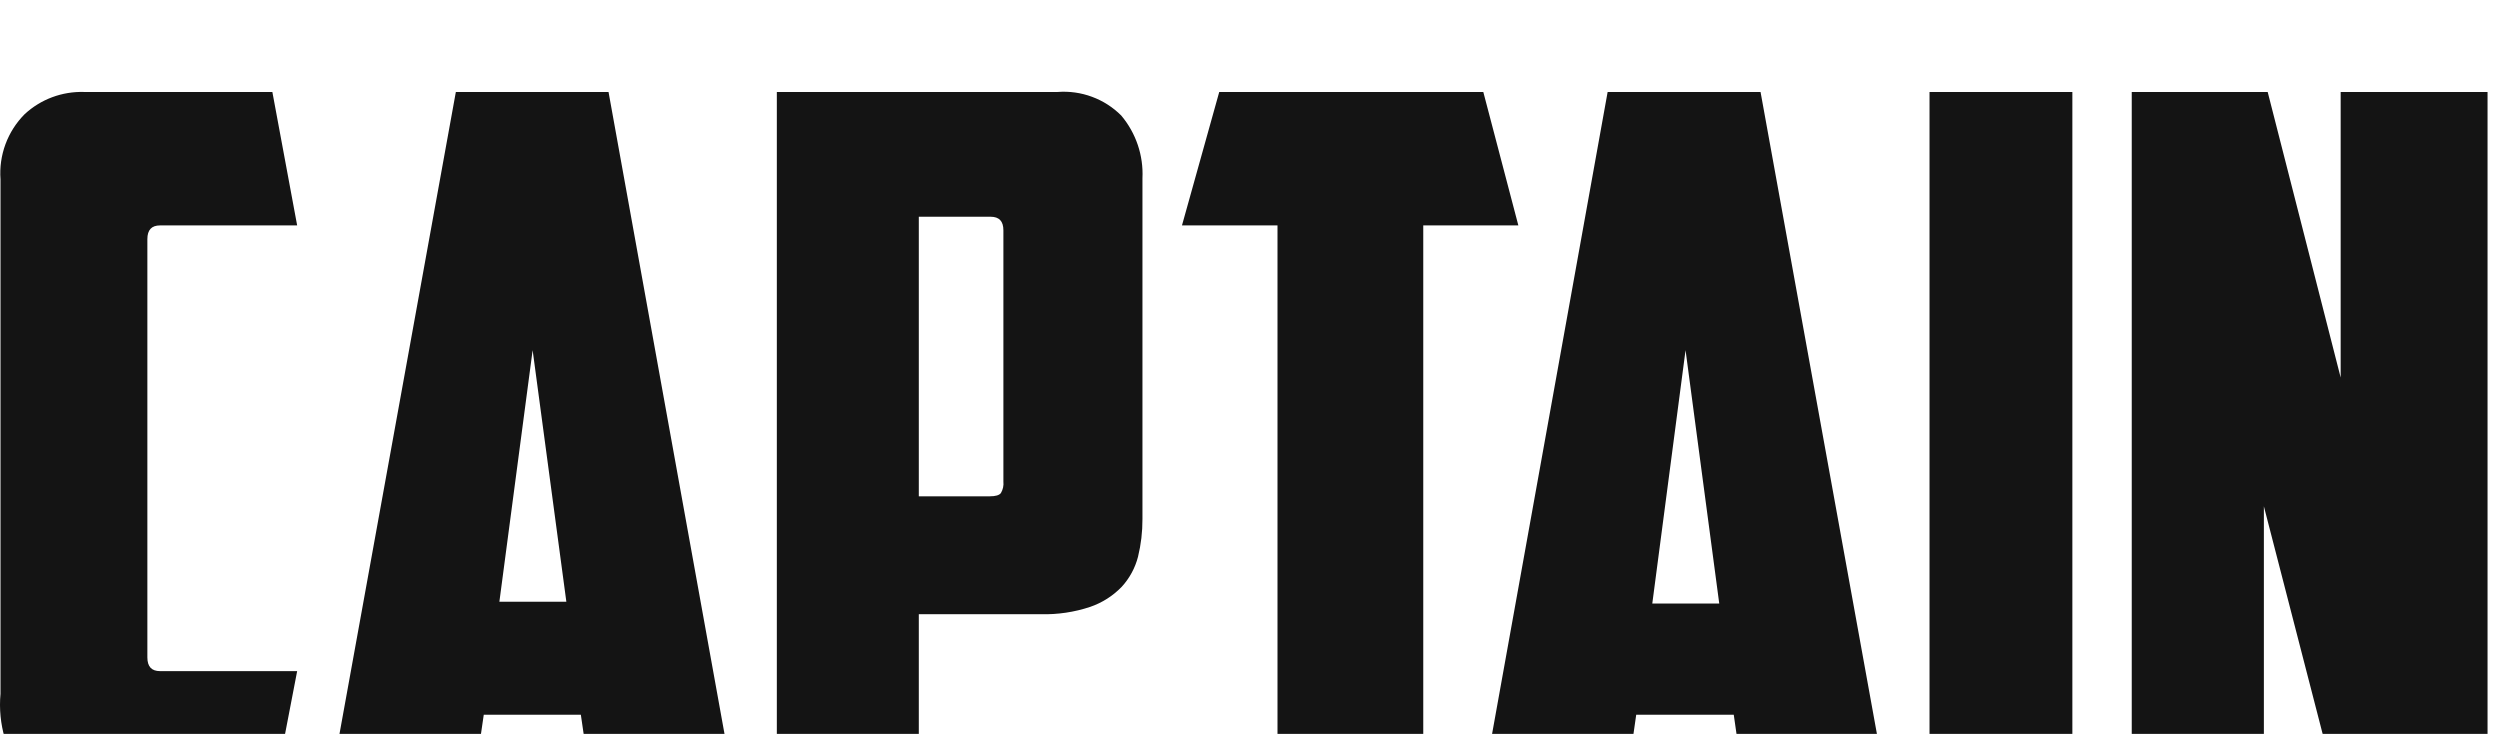 <svg width="109" height="32" viewBox="0 0 109 32" fill="none" xmlns="http://www.w3.org/2000/svg">
<g filter="url(#filter0_d_1_276)">
<path d="M4.888 31.041C3.078 31.041 1.822 30.672 1.102 29.925C0.287 28.881 -0.099 27.567 0.022 26.25V3.821C-0.016 3.3 0.058 2.777 0.239 2.287C0.42 1.797 0.704 1.352 1.073 0.98C1.776 0.327 2.711 -0.021 3.671 0.01H11.875L12.956 5.828H6.98C6.61 5.828 6.425 6.022 6.425 6.43V24.66C6.425 25.067 6.61 25.261 6.98 25.261H12.956L11.836 31.079L4.888 31.041ZM21.092 27.162L20.527 31.041H14.25L19.875 0.01H26.532L32.138 31.041H25.89L25.325 27.162H21.092ZM21.773 22.236H24.693L23.223 11.268L21.773 22.236ZM46.113 0.01C46.623 -0.029 47.134 0.043 47.613 0.221C48.092 0.398 48.526 0.677 48.887 1.038C49.529 1.802 49.859 2.778 49.811 3.773V18.628C49.814 19.184 49.749 19.737 49.617 20.277C49.491 20.765 49.247 21.214 48.906 21.586C48.525 21.981 48.054 22.28 47.534 22.459C46.842 22.69 46.113 22.799 45.383 22.779H40.06V31.041H33.87V0.01H46.113ZM40.06 5.45V17.639H43.154C43.407 17.639 43.573 17.591 43.641 17.494C43.729 17.345 43.766 17.171 43.748 16.999V6.042C43.748 5.644 43.563 5.45 43.193 5.45H40.06ZM64.672 0.01L66.2 5.828H62.054V31.041H55.699V5.828H51.534L53.159 0.01H64.672ZM71.339 27.162L70.784 31.041H64.507L70.093 0.01H76.76L82.385 31.041H76.146L75.592 27.162H71.339ZM72.04 22.313H74.959L73.49 11.268L72.04 22.313ZM84.127 0.01H90.355V31.041H84.127V0.01ZM92.944 0.01H98.871L102.053 12.461V0.01H108.457V31.041H102.053L98.705 18.076V31.041H92.944V0.01Z" fill="#141414"/>
</g>
<defs>
<filter id="filter0_d_1_276" x="-4" y="0" width="116.457" height="39.079" filterUnits="userSpaceOnUse" color-interpolation-filters="sRGB">
<feFlood flood-opacity="0" result="BackgroundImageFix"/>
<feColorMatrix in="SourceAlpha" type="matrix" values="0 0 0 0 0 0 0 0 0 0 0 0 0 0 0 0 0 0 127 0" result="hardAlpha"/>
<feOffset dy="4"/>
<feGaussianBlur stdDeviation="2"/>
<feComposite in2="hardAlpha" operator="out"/>
<feColorMatrix type="matrix" values="0 0 0 0 0 0 0 0 0 0 0 0 0 0 0 0 0 0 0.25 0"/>
<feBlend mode="normal" in2="BackgroundImageFix" result="effect1_dropShadow_1_276"/>
<feBlend mode="normal" in="SourceGraphic" in2="effect1_dropShadow_1_276" result="shape"/>
</filter>
</defs>
</svg>
